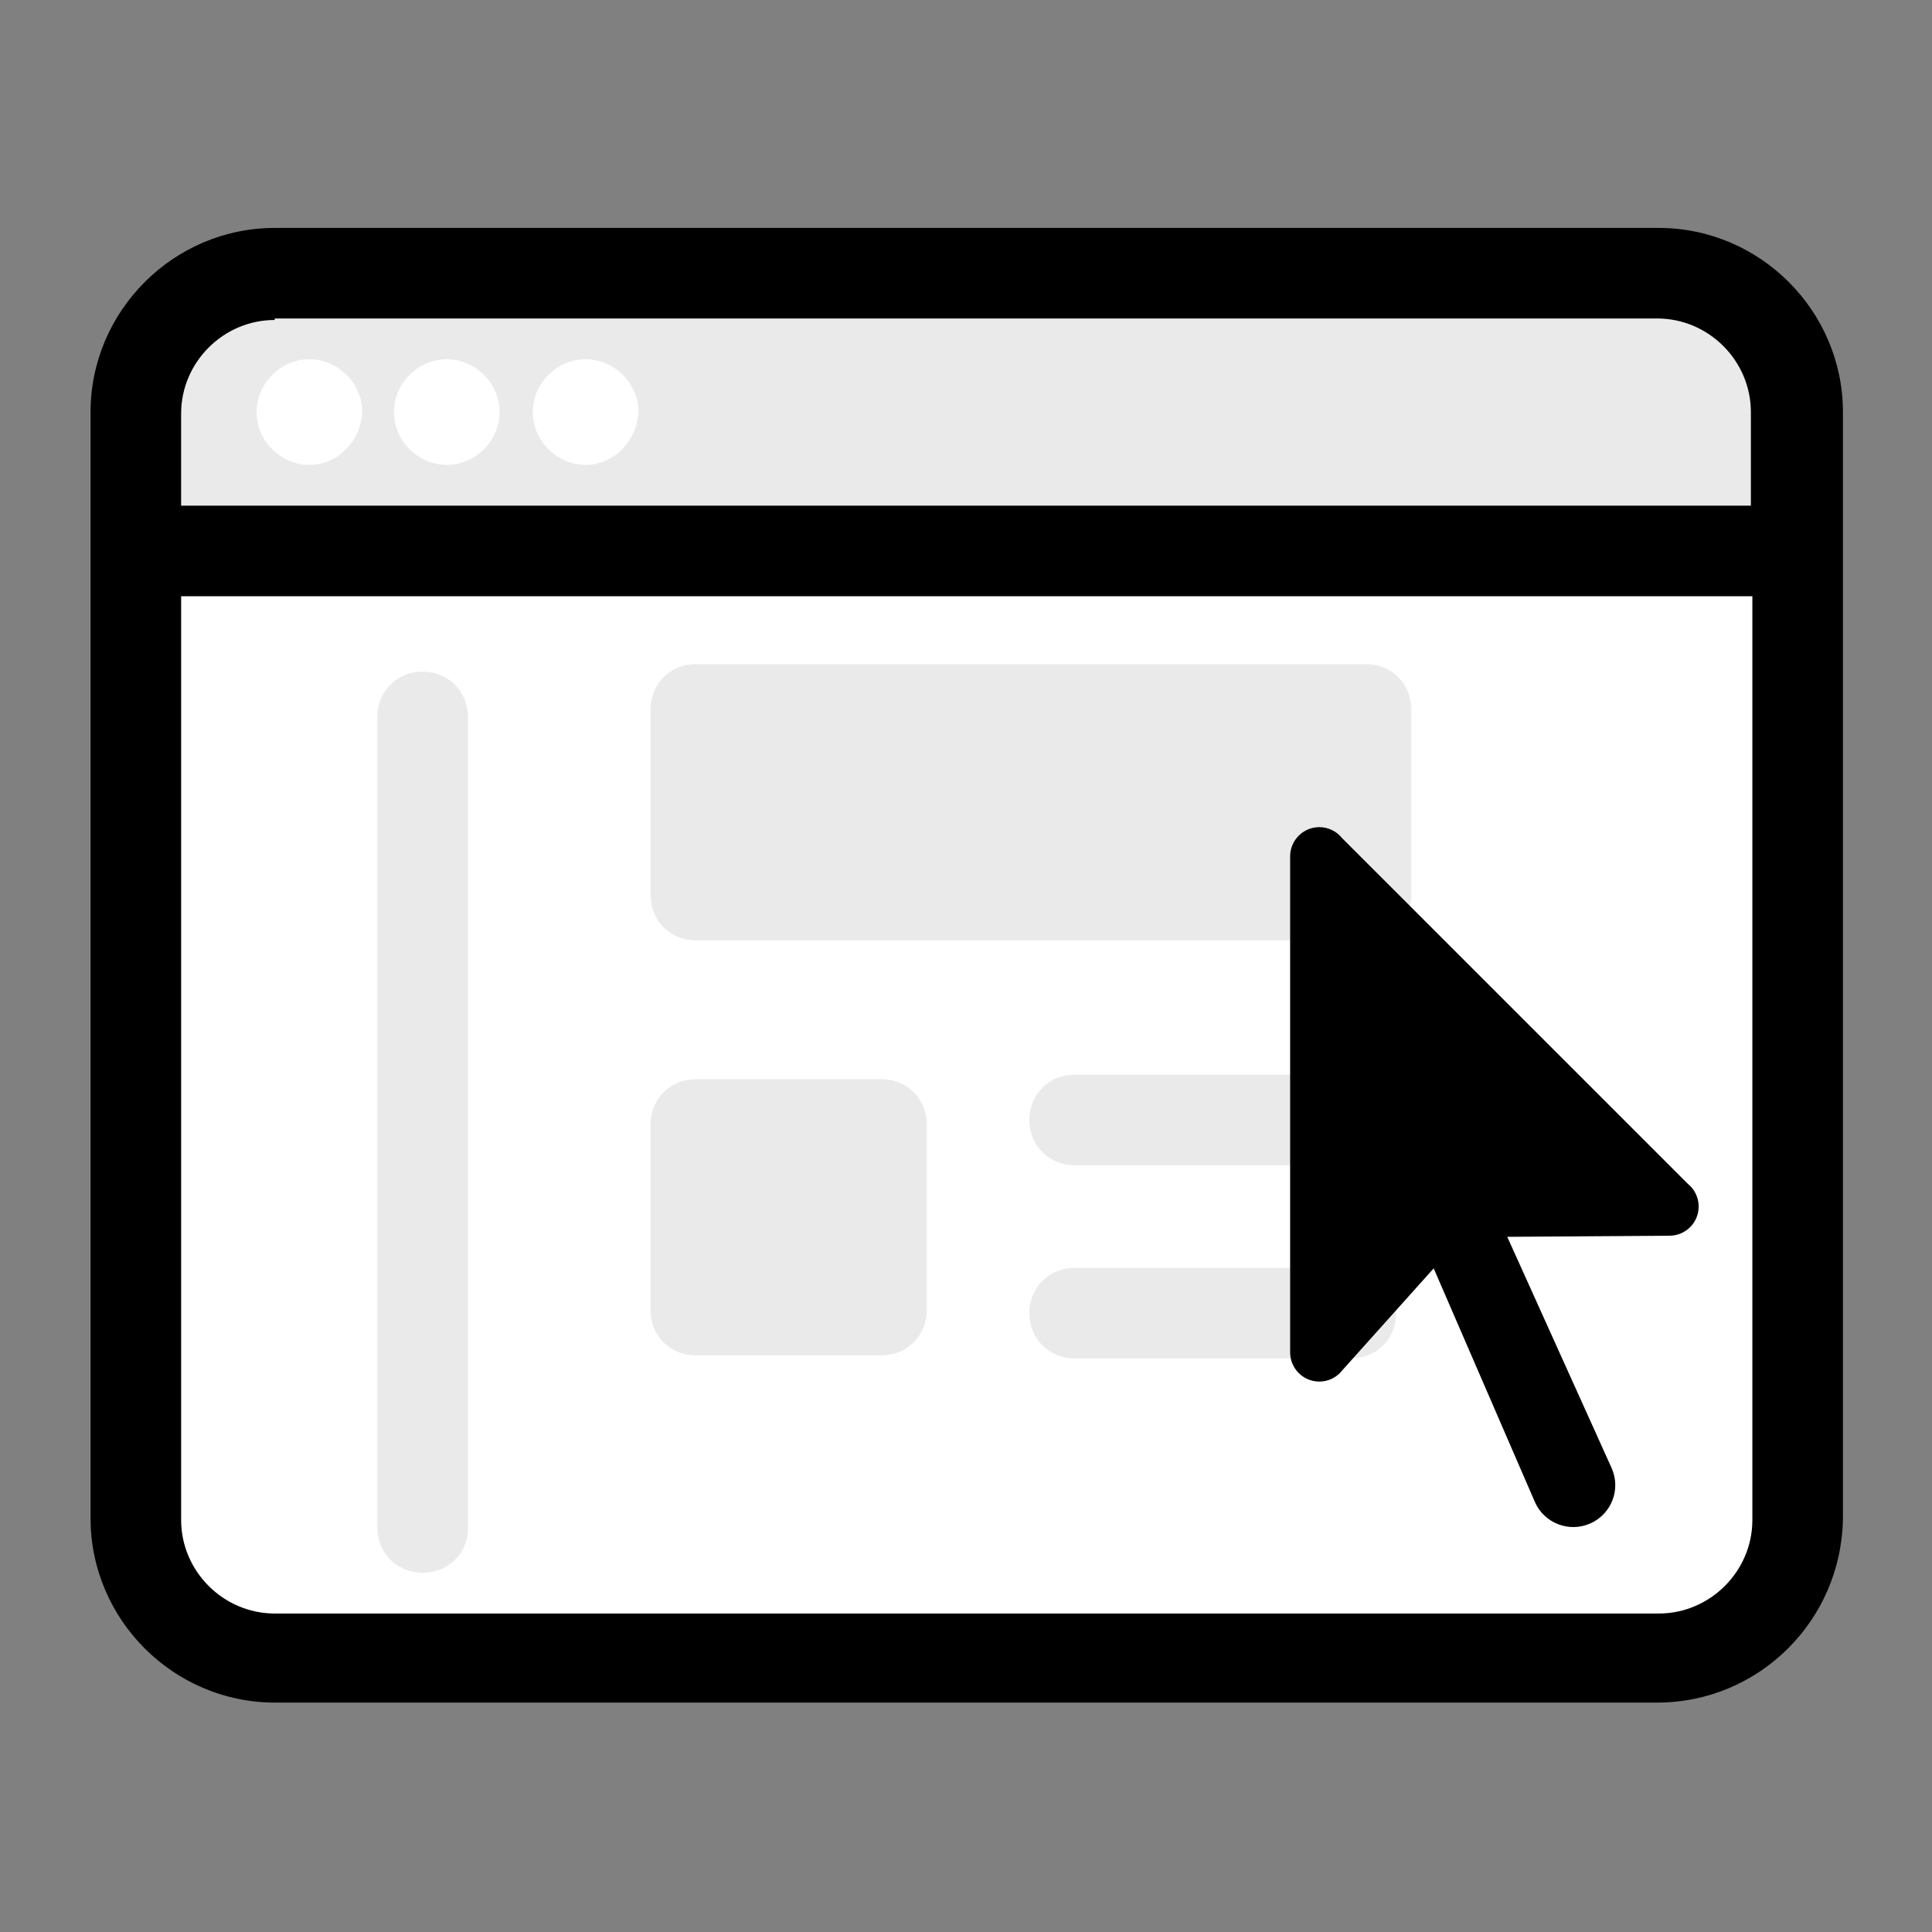 <svg width="40" height="40" viewBox="0 0 40 40" fill="none" xmlns="http://www.w3.org/2000/svg">
<rect x="0" y="0" width="40" height="40" fill="#808080" stroke="none"/>
<path d="M34.312 34.312H5.688C4.094 34.312 2.812 33.031 2.812 31.438V8.531C2.812 6.938 4.094 5.656 5.688 5.656H34.344C35.938 5.656 37.219 6.938 37.219 8.531V31.438C37.188 33.031 35.906 34.312 34.312 34.312Z" fill="white"/>
<path d="M37.188 11.406H2.812V8.531C2.812 6.938 4.094 5.656 5.688 5.656H34.344C35.938 5.656 37.219 6.938 37.219 8.531L37.188 11.406Z" fill="#EAEAEA"/>
<path d="M34.344 4.719H5.688C3.594 4.719 1.875 6.438 1.875 8.531V31.438C1.875 33.531 3.594 35.25 5.688 35.25H34.312C36.406 35.25 38.125 33.562 38.156 31.438V8.531C38.156 6.438 36.438 4.719 34.344 4.719ZM3.75 8.562C3.75 7.5 4.625 6.625 5.688 6.625V6.594H34.312C35.375 6.594 36.25 7.469 36.25 8.531V10.469H3.75V8.562ZM34.344 33.406H5.688C4.625 33.406 3.75 32.531 3.75 31.469V12.344H36.281V31.469C36.281 32.531 35.406 33.406 34.344 33.406Z" fill="black"/>
<path d="M6.406 9.625C5.812 9.625 5.312 9.125 5.312 8.531C5.312 7.938 5.812 7.438 6.406 7.438C7 7.438 7.5 7.938 7.5 8.531C7.469 9.125 7 9.625 6.406 9.625ZM9.25 9.625C8.656 9.625 8.156 9.125 8.156 8.531C8.156 7.938 8.656 7.438 9.25 7.438C9.844 7.438 10.344 7.938 10.344 8.531C10.344 9.125 9.844 9.625 9.25 9.625Z" fill="white"/>
<path d="M12.125 9.625C11.531 9.625 11.031 9.125 11.031 8.531C11.031 7.938 11.531 7.438 12.125 7.438C12.719 7.438 13.219 7.938 13.219 8.531C13.188 9.125 12.719 9.625 12.125 9.625Z" fill="white"/>
<path d="M8.75 32.562C8.219 32.562 7.812 32.156 7.812 31.625V14.844C7.812 14.312 8.219 13.906 8.75 13.906C9.281 13.906 9.688 14.312 9.688 14.844V31.656C9.688 32.156 9.281 32.562 8.75 32.562Z" fill="#EAEAEA"/>
<path d="M14.406 13.75H28.281C28.812 13.75 29.219 14.156 29.219 14.688V18.531C29.219 19.062 28.812 19.469 28.281 19.469H14.406C13.875 19.469 13.469 19.062 13.469 18.531V14.688C13.469 14.156 13.875 13.75 14.406 13.75Z" fill="#EAEAEA"/>
<path d="M14.406 22.344H18.25C18.781 22.344 19.188 22.75 19.188 23.281V27.125C19.188 27.656 18.781 28.062 18.25 28.062H14.406C13.875 28.062 13.469 27.656 13.469 27.125V23.281C13.469 22.75 13.875 22.344 14.406 22.344Z" fill="#EAEAEA"/>
<path d="M27.969 24.125H22.25C21.719 24.125 21.312 23.719 21.312 23.188C21.312 22.656 21.719 22.25 22.25 22.25H27.969C28.5 22.25 28.906 22.656 28.906 23.188C28.906 23.719 28.5 24.125 27.969 24.125ZM27.969 28.125H22.25C21.719 28.125 21.312 27.719 21.312 27.188C21.312 26.656 21.719 26.25 22.25 26.25H27.969C28.5 26.25 28.906 26.656 28.906 27.188C28.906 27.719 28.5 28.125 27.969 28.125Z" fill="#EAEAEA"/>
<path d="M27.315 17.125C27.155 17.125 27.001 17.189 26.888 17.302C26.775 17.416 26.711 17.569 26.711 17.729V28C26.711 28.16 26.775 28.314 26.888 28.427C27.001 28.541 27.155 28.604 27.315 28.604C27.409 28.604 27.501 28.582 27.584 28.541C27.668 28.499 27.74 28.438 27.797 28.364L29.683 26.26L31.776 31.092C31.968 31.538 32.491 31.739 32.933 31.538C33.369 31.34 33.563 30.827 33.365 30.39L31.206 25.607L34.565 25.584C34.725 25.584 34.879 25.52 34.992 25.407C35.106 25.293 35.169 25.14 35.169 24.979C35.169 24.889 35.149 24.8 35.11 24.719C35.072 24.638 35.015 24.566 34.945 24.51L27.788 17.354C27.732 17.283 27.66 17.225 27.578 17.186C27.496 17.146 27.406 17.125 27.315 17.125Z" fill="black"/>
</svg>
